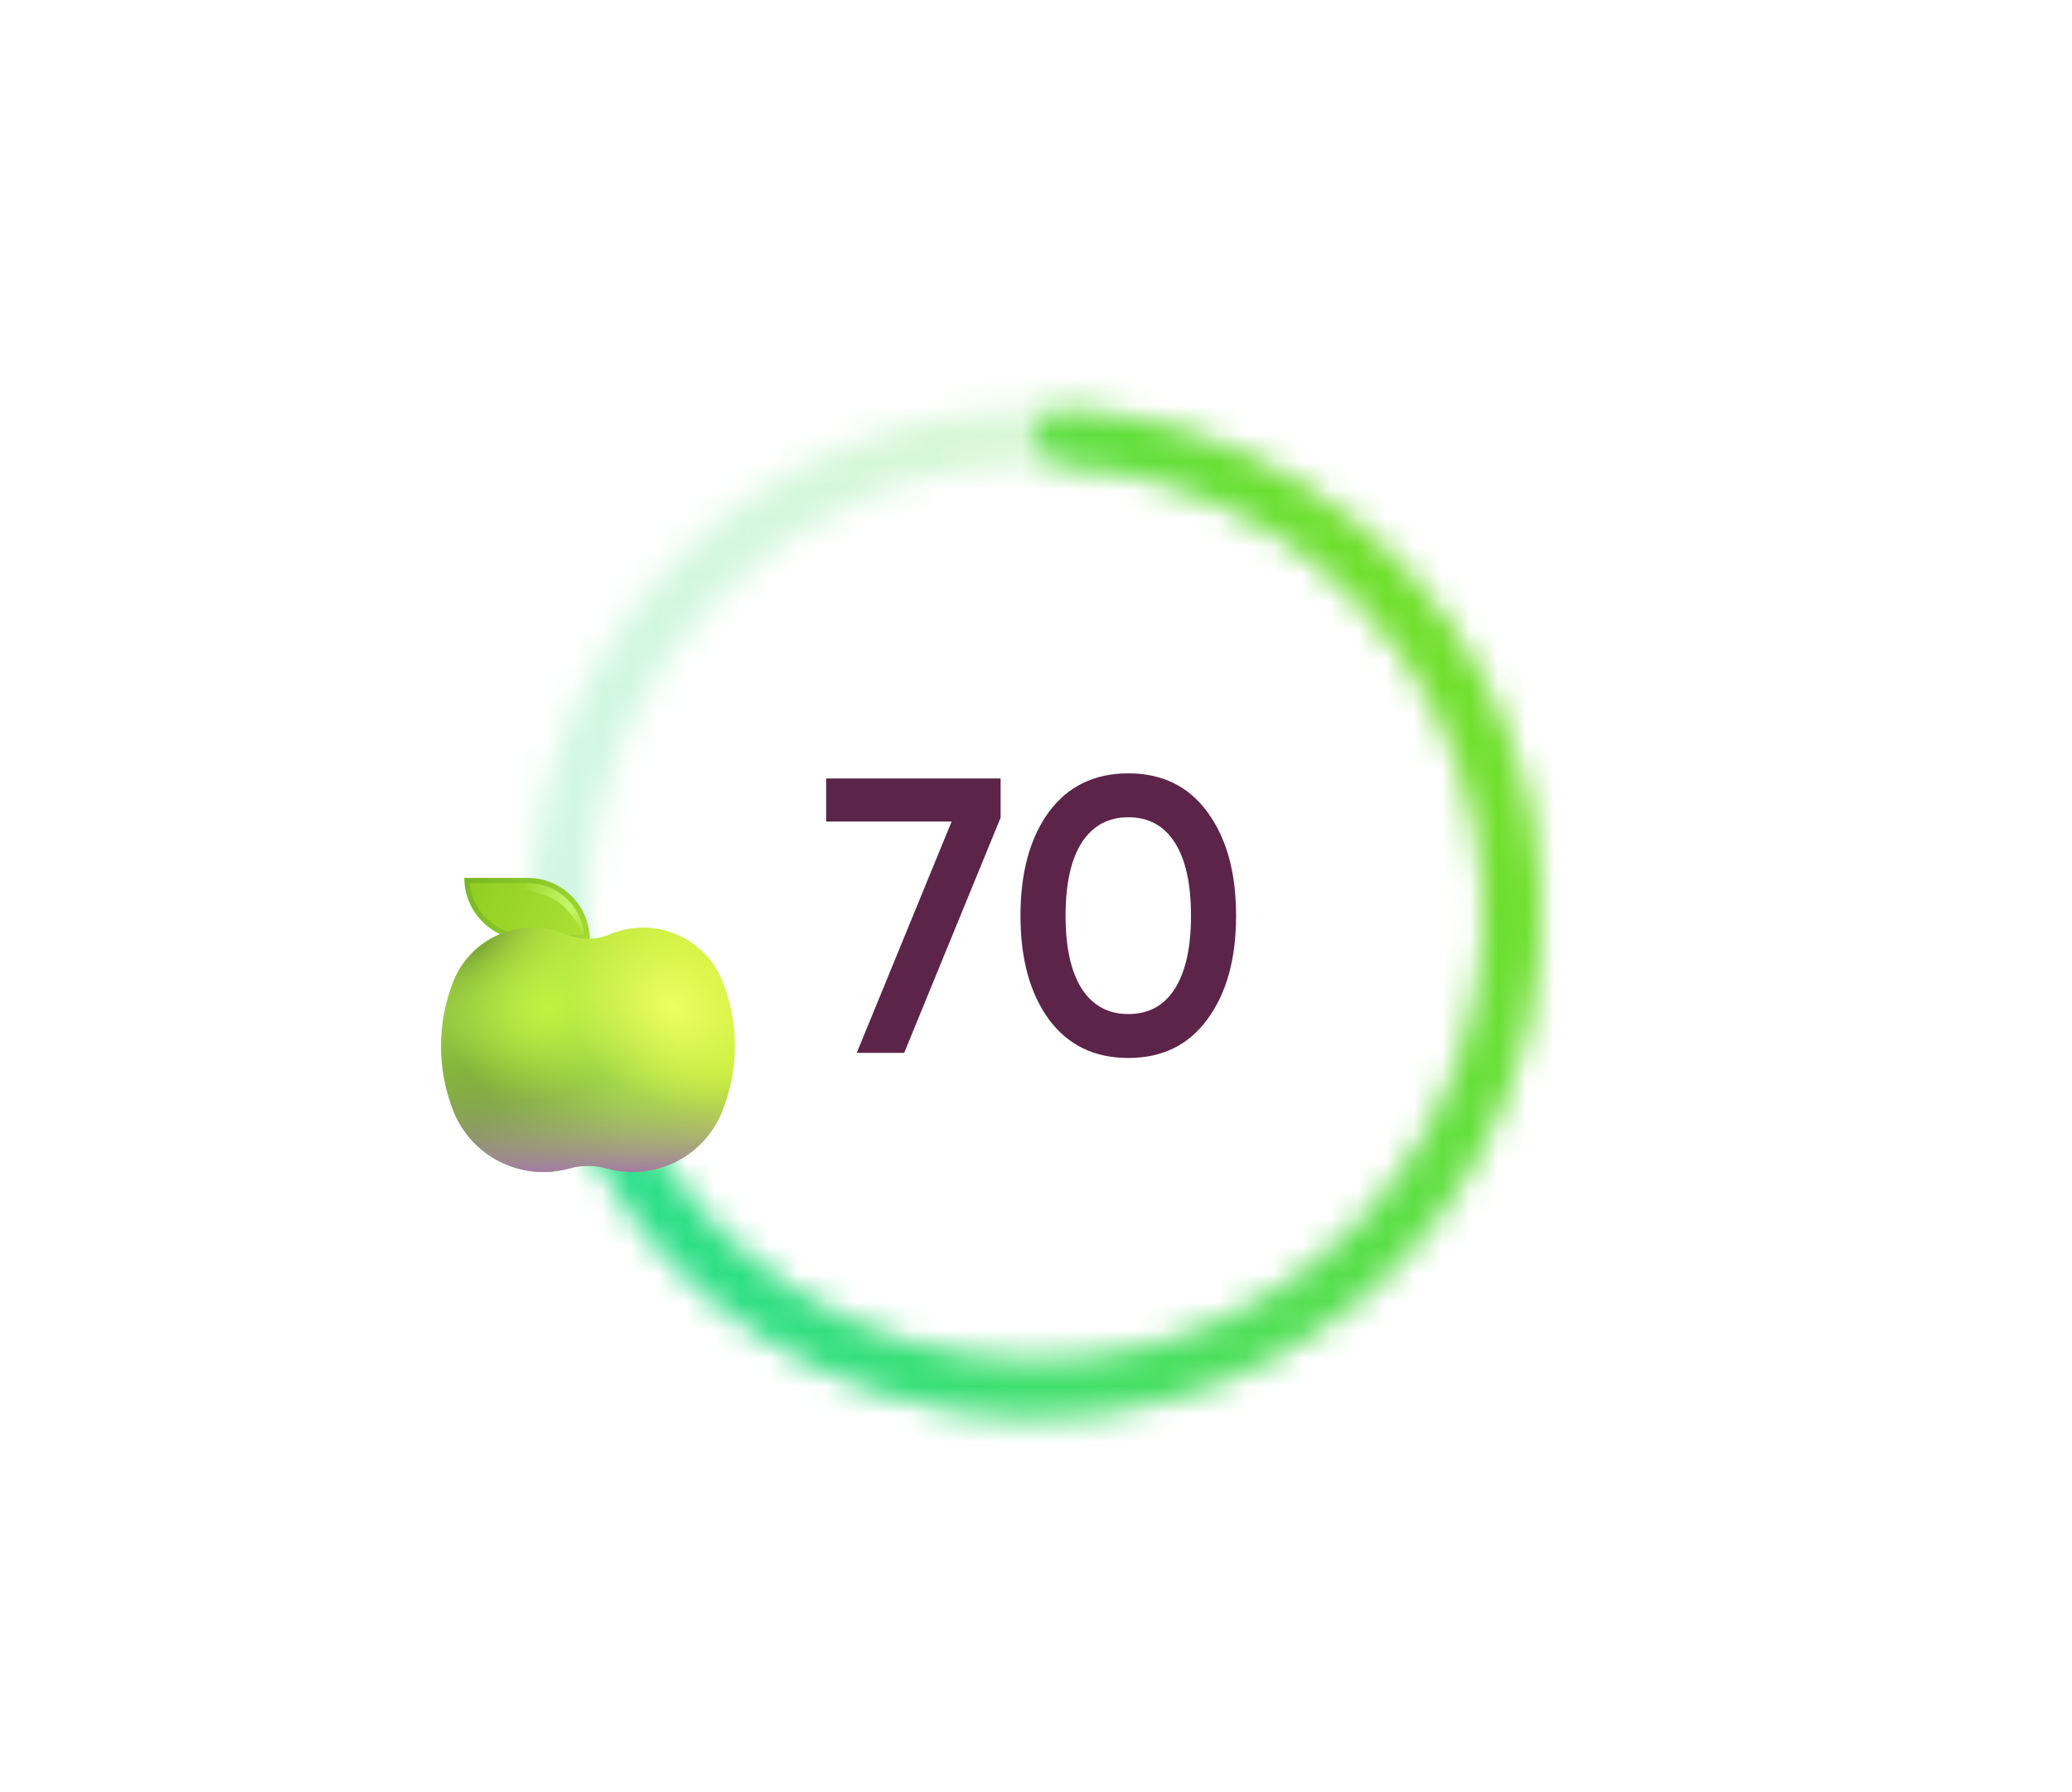 <svg width="74" height="64" viewBox="0 0 74 64" fill="none" xmlns="http://www.w3.org/2000/svg">
<path d="M29.506 27.8H35.736V29.2L32.292 37.6H30.598L33.986 29.34H29.506V27.8ZM43.124 36.396C42.452 37.32 41.509 37.782 40.296 37.782C39.082 37.782 38.135 37.32 37.454 36.396C36.782 35.472 36.446 34.24 36.446 32.7C36.446 31.16 36.782 29.928 37.454 29.004C38.135 28.08 39.082 27.618 40.296 27.618C41.509 27.618 42.452 28.08 43.124 29.004C43.805 29.928 44.146 31.16 44.146 32.7C44.146 34.24 43.805 35.472 43.124 36.396ZM40.296 36.214C41.024 36.214 41.579 35.91 41.962 35.304C42.344 34.697 42.536 33.829 42.536 32.7C42.536 31.57 42.344 30.702 41.962 30.096C41.579 29.489 41.024 29.186 40.296 29.186C39.577 29.186 39.022 29.489 38.63 30.096C38.247 30.702 38.056 31.57 38.056 32.7C38.056 33.829 38.247 34.697 38.63 35.304C39.022 35.91 39.577 36.214 40.296 36.214Z" fill="#5C2448"/>
<mask id="path-3-inside-1_2484_45975" fill="white">
<path d="M55 32.6C55 42.541 46.941 50.6 37 50.6C27.059 50.6 19 42.541 19 32.6C19 22.659 27.059 14.6 37 14.6C46.941 14.6 55 22.659 55 32.6ZM20.98 32.6C20.98 41.447 28.152 48.62 37 48.62C45.848 48.62 53.02 41.447 53.02 32.6C53.02 23.752 45.848 16.58 37 16.58C28.152 16.58 20.98 23.752 20.98 32.6Z"/>
</mask>
<path d="M55 32.6C55 42.541 46.941 50.6 37 50.6C27.059 50.6 19 42.541 19 32.6C19 22.659 27.059 14.6 37 14.6C46.941 14.6 55 22.659 55 32.6ZM20.98 32.6C20.98 41.447 28.152 48.62 37 48.62C45.848 48.62 53.02 41.447 53.02 32.6C53.02 23.752 45.848 16.58 37 16.58C28.152 16.58 20.98 23.752 20.98 32.6Z" stroke="url(#paint0_linear_2484_45975)" stroke-opacity="0.23" stroke-width="4" mask="url(#path-3-inside-1_2484_45975)"/>
<mask id="path-4-inside-2_2484_45975" fill="white">
<path d="M37 15.59C37 15.043 37.444 14.597 37.989 14.627C40.964 14.791 43.856 15.69 46.405 17.252C49.235 18.987 51.531 21.47 53.038 24.428C54.545 27.386 55.205 30.703 54.944 34.012C54.684 37.321 53.514 40.494 51.562 43.18C49.611 45.865 46.955 47.959 43.888 49.229C40.821 50.5 37.463 50.897 34.184 50.378C30.905 49.859 27.834 48.443 25.31 46.287C23.037 44.346 21.287 41.873 20.213 39.095C20.015 38.585 20.302 38.025 20.823 37.856C21.343 37.687 21.898 37.973 22.099 38.482C23.059 40.913 24.601 43.077 26.596 44.781C28.842 46.7 31.576 47.96 34.494 48.422C37.412 48.885 40.401 48.531 43.131 47.4C45.86 46.27 48.224 44.406 49.961 42.016C51.697 39.626 52.739 36.802 52.971 33.856C53.202 30.911 52.615 27.959 51.274 25.327C49.933 22.694 47.889 20.484 45.37 18.94C43.133 17.569 40.598 16.772 37.989 16.61C37.444 16.576 37 16.136 37 15.59Z"/>
</mask>
<path d="M37 15.59C37 15.043 37.444 14.597 37.989 14.627C40.964 14.791 43.856 15.69 46.405 17.252C49.235 18.987 51.531 21.47 53.038 24.428C54.545 27.386 55.205 30.703 54.944 34.012C54.684 37.321 53.514 40.494 51.562 43.18C49.611 45.865 46.955 47.959 43.888 49.229C40.821 50.5 37.463 50.897 34.184 50.378C30.905 49.859 27.834 48.443 25.31 46.287C23.037 44.346 21.287 41.873 20.213 39.095C20.015 38.585 20.302 38.025 20.823 37.856C21.343 37.687 21.898 37.973 22.099 38.482C23.059 40.913 24.601 43.077 26.596 44.781C28.842 46.7 31.576 47.96 34.494 48.422C37.412 48.885 40.401 48.531 43.131 47.4C45.86 46.27 48.224 44.406 49.961 42.016C51.697 39.626 52.739 36.802 52.971 33.856C53.202 30.911 52.615 27.959 51.274 25.327C49.933 22.694 47.889 20.484 45.37 18.94C43.133 17.569 40.598 16.772 37.989 16.61C37.444 16.576 37 16.136 37 15.59Z" stroke="url(#paint1_linear_2484_45975)" stroke-width="4" mask="url(#path-4-inside-2_2484_45975)"/>
<path d="M18.844 31.35H16.583C16.583 32.576 17.577 33.57 18.803 33.57H21.064C21.068 32.347 20.07 31.35 18.844 31.35Z" fill="url(#paint2_linear_2484_45975)"/>
<g filter="url(#filter0_f_2484_45975)">
<path d="M18.802 33.382C17.743 33.382 16.873 32.572 16.778 31.537H18.843C19.903 31.537 20.776 32.351 20.868 33.382H18.802Z" fill="url(#paint3_linear_2484_45975)"/>
</g>
<g filter="url(#filter1_f_2484_45975)">
<path d="M17.609 31.537H18.844C19.904 31.537 20.776 32.351 20.868 33.382C20.015 31.909 19.681 31.965 17.609 31.537Z" fill="url(#paint4_linear_2484_45975)"/>
</g>
<path d="M21.784 33.367C21.281 33.581 20.711 33.581 20.209 33.367C18.634 32.703 16.819 33.464 16.189 35.058C15.604 36.539 15.604 38.186 16.189 39.667C16.841 41.313 18.63 42.202 20.336 41.726C20.767 41.606 21.225 41.606 21.656 41.726C23.363 42.206 25.155 41.317 25.804 39.667C26.389 38.186 26.389 36.539 25.804 35.058C25.177 33.464 23.363 32.703 21.784 33.367Z" fill="url(#paint5_radial_2484_45975)"/>
<path d="M21.784 33.367C21.281 33.581 20.711 33.581 20.209 33.367C18.634 32.703 16.819 33.464 16.189 35.058C15.604 36.539 15.604 38.186 16.189 39.667C16.841 41.313 18.63 42.202 20.336 41.726C20.767 41.606 21.225 41.606 21.656 41.726C23.363 42.206 25.155 41.317 25.804 39.667C26.389 38.186 26.389 36.539 25.804 35.058C25.177 33.464 23.363 32.703 21.784 33.367Z" fill="url(#paint6_radial_2484_45975)"/>
<path d="M21.784 33.367C21.281 33.581 20.711 33.581 20.209 33.367C18.634 32.703 16.819 33.464 16.189 35.058C15.604 36.539 15.604 38.186 16.189 39.667C16.841 41.313 18.63 42.202 20.336 41.726C20.767 41.606 21.225 41.606 21.656 41.726C23.363 42.206 25.155 41.317 25.804 39.667C26.389 38.186 26.389 36.539 25.804 35.058C25.177 33.464 23.363 32.703 21.784 33.367Z" fill="url(#paint7_linear_2484_45975)"/>
<path d="M21.784 33.367C21.281 33.581 20.711 33.581 20.209 33.367C18.634 32.703 16.819 33.464 16.189 35.058C15.604 36.539 15.604 38.186 16.189 39.667C16.841 41.313 18.63 42.202 20.336 41.726C20.767 41.606 21.225 41.606 21.656 41.726C23.363 42.206 25.155 41.317 25.804 39.667C26.389 38.186 26.389 36.539 25.804 35.058C25.177 33.464 23.363 32.703 21.784 33.367Z" fill="url(#paint8_radial_2484_45975)"/>
<path d="M21.784 33.367C21.281 33.581 20.711 33.581 20.209 33.367C18.634 32.703 16.819 33.464 16.189 35.058C15.604 36.539 15.604 38.186 16.189 39.667C16.841 41.313 18.63 42.202 20.336 41.726C20.767 41.606 21.225 41.606 21.656 41.726C23.363 42.206 25.155 41.317 25.804 39.667C26.389 38.186 26.389 36.539 25.804 35.058C25.177 33.464 23.363 32.703 21.784 33.367Z" fill="url(#paint9_radial_2484_45975)"/>
<defs>
<filter id="filter0_f_2484_45975" x="16.591" y="31.35" width="4.465" height="2.221" filterUnits="userSpaceOnUse" color-interpolation-filters="sRGB">
<feFlood flood-opacity="0" result="BackgroundImageFix"/>
<feBlend mode="normal" in="SourceGraphic" in2="BackgroundImageFix" result="shape"/>
<feGaussianBlur stdDeviation="0.094" result="effect1_foregroundBlur_2484_45975"/>
</filter>
<filter id="filter1_f_2484_45975" x="17.328" y="31.256" width="3.821" height="2.408" filterUnits="userSpaceOnUse" color-interpolation-filters="sRGB">
<feFlood flood-opacity="0" result="BackgroundImageFix"/>
<feBlend mode="normal" in="SourceGraphic" in2="BackgroundImageFix" result="shape"/>
<feGaussianBlur stdDeviation="0.141" result="effect1_foregroundBlur_2484_45975"/>
</filter>
<linearGradient id="paint0_linear_2484_45975" x1="55" y1="32.6" x2="20.971" y2="42.654" gradientUnits="userSpaceOnUse">
<stop stop-color="#6FDF2B"/>
<stop offset="1" stop-color="#2BDF89"/>
</linearGradient>
<linearGradient id="paint1_linear_2484_45975" x1="48" y1="18.1" x2="18" y2="32.6" gradientUnits="userSpaceOnUse">
<stop stop-color="#6FDF2B"/>
<stop offset="1" stop-color="#2BDF89"/>
</linearGradient>
<linearGradient id="paint2_linear_2484_45975" x1="16.583" y1="31.35" x2="21.064" y2="33.57" gradientUnits="userSpaceOnUse">
<stop stop-color="#77B725"/>
<stop offset="1" stop-color="#A3DA32"/>
</linearGradient>
<linearGradient id="paint3_linear_2484_45975" x1="16.582" y1="31.35" x2="21.064" y2="33.57" gradientUnits="userSpaceOnUse">
<stop stop-color="#8FCD20"/>
<stop offset="1" stop-color="#AEE137"/>
</linearGradient>
<linearGradient id="paint4_linear_2484_45975" x1="17.609" y1="31.537" x2="21.024" y2="33.225" gradientUnits="userSpaceOnUse">
<stop offset="0.26" stop-color="#CDFF7A" stop-opacity="0"/>
<stop offset="0.74" stop-color="#CDFF7A" stop-opacity="0.8"/>
<stop offset="1" stop-color="#CDFF7A" stop-opacity="0"/>
</linearGradient>
<radialGradient id="paint5_radial_2484_45975" cx="0" cy="0" r="1" gradientUnits="userSpaceOnUse" gradientTransform="translate(16.857 40.794) rotate(-40.012) scale(10.588 10.588)">
<stop stop-color="#689133"/>
<stop offset="0.528" stop-color="#A4D948"/>
<stop offset="1" stop-color="#CCEE37"/>
</radialGradient>
<radialGradient id="paint6_radial_2484_45975" cx="0" cy="0" r="1" gradientUnits="userSpaceOnUse" gradientTransform="translate(16.78 33.127) rotate(35.433) scale(9.249 11.118)">
<stop stop-color="#678F32"/>
<stop offset="0.39" stop-color="#96CB3A" stop-opacity="0"/>
</radialGradient>
<linearGradient id="paint7_linear_2484_45975" x1="20.996" y1="33.127" x2="20.996" y2="41.855" gradientUnits="userSpaceOnUse">
<stop offset="0.583" stop-color="#A3CE5A" stop-opacity="0"/>
<stop offset="1" stop-color="#A37CA3"/>
</linearGradient>
<radialGradient id="paint8_radial_2484_45975" cx="0" cy="0" r="1" gradientUnits="userSpaceOnUse" gradientTransform="translate(19.574 35.98) rotate(62.775) scale(8.586 10.322)">
<stop stop-color="#BFF341"/>
<stop offset="0.367" stop-color="#BFF341" stop-opacity="0"/>
</radialGradient>
<radialGradient id="paint9_radial_2484_45975" cx="0" cy="0" r="1" gradientUnits="userSpaceOnUse" gradientTransform="translate(24.068 35.946) rotate(128.117) scale(8.782 10.557)">
<stop stop-color="#EEFF61"/>
<stop offset="0.386" stop-color="#EEFF61" stop-opacity="0"/>
</radialGradient>
</defs>
</svg>
